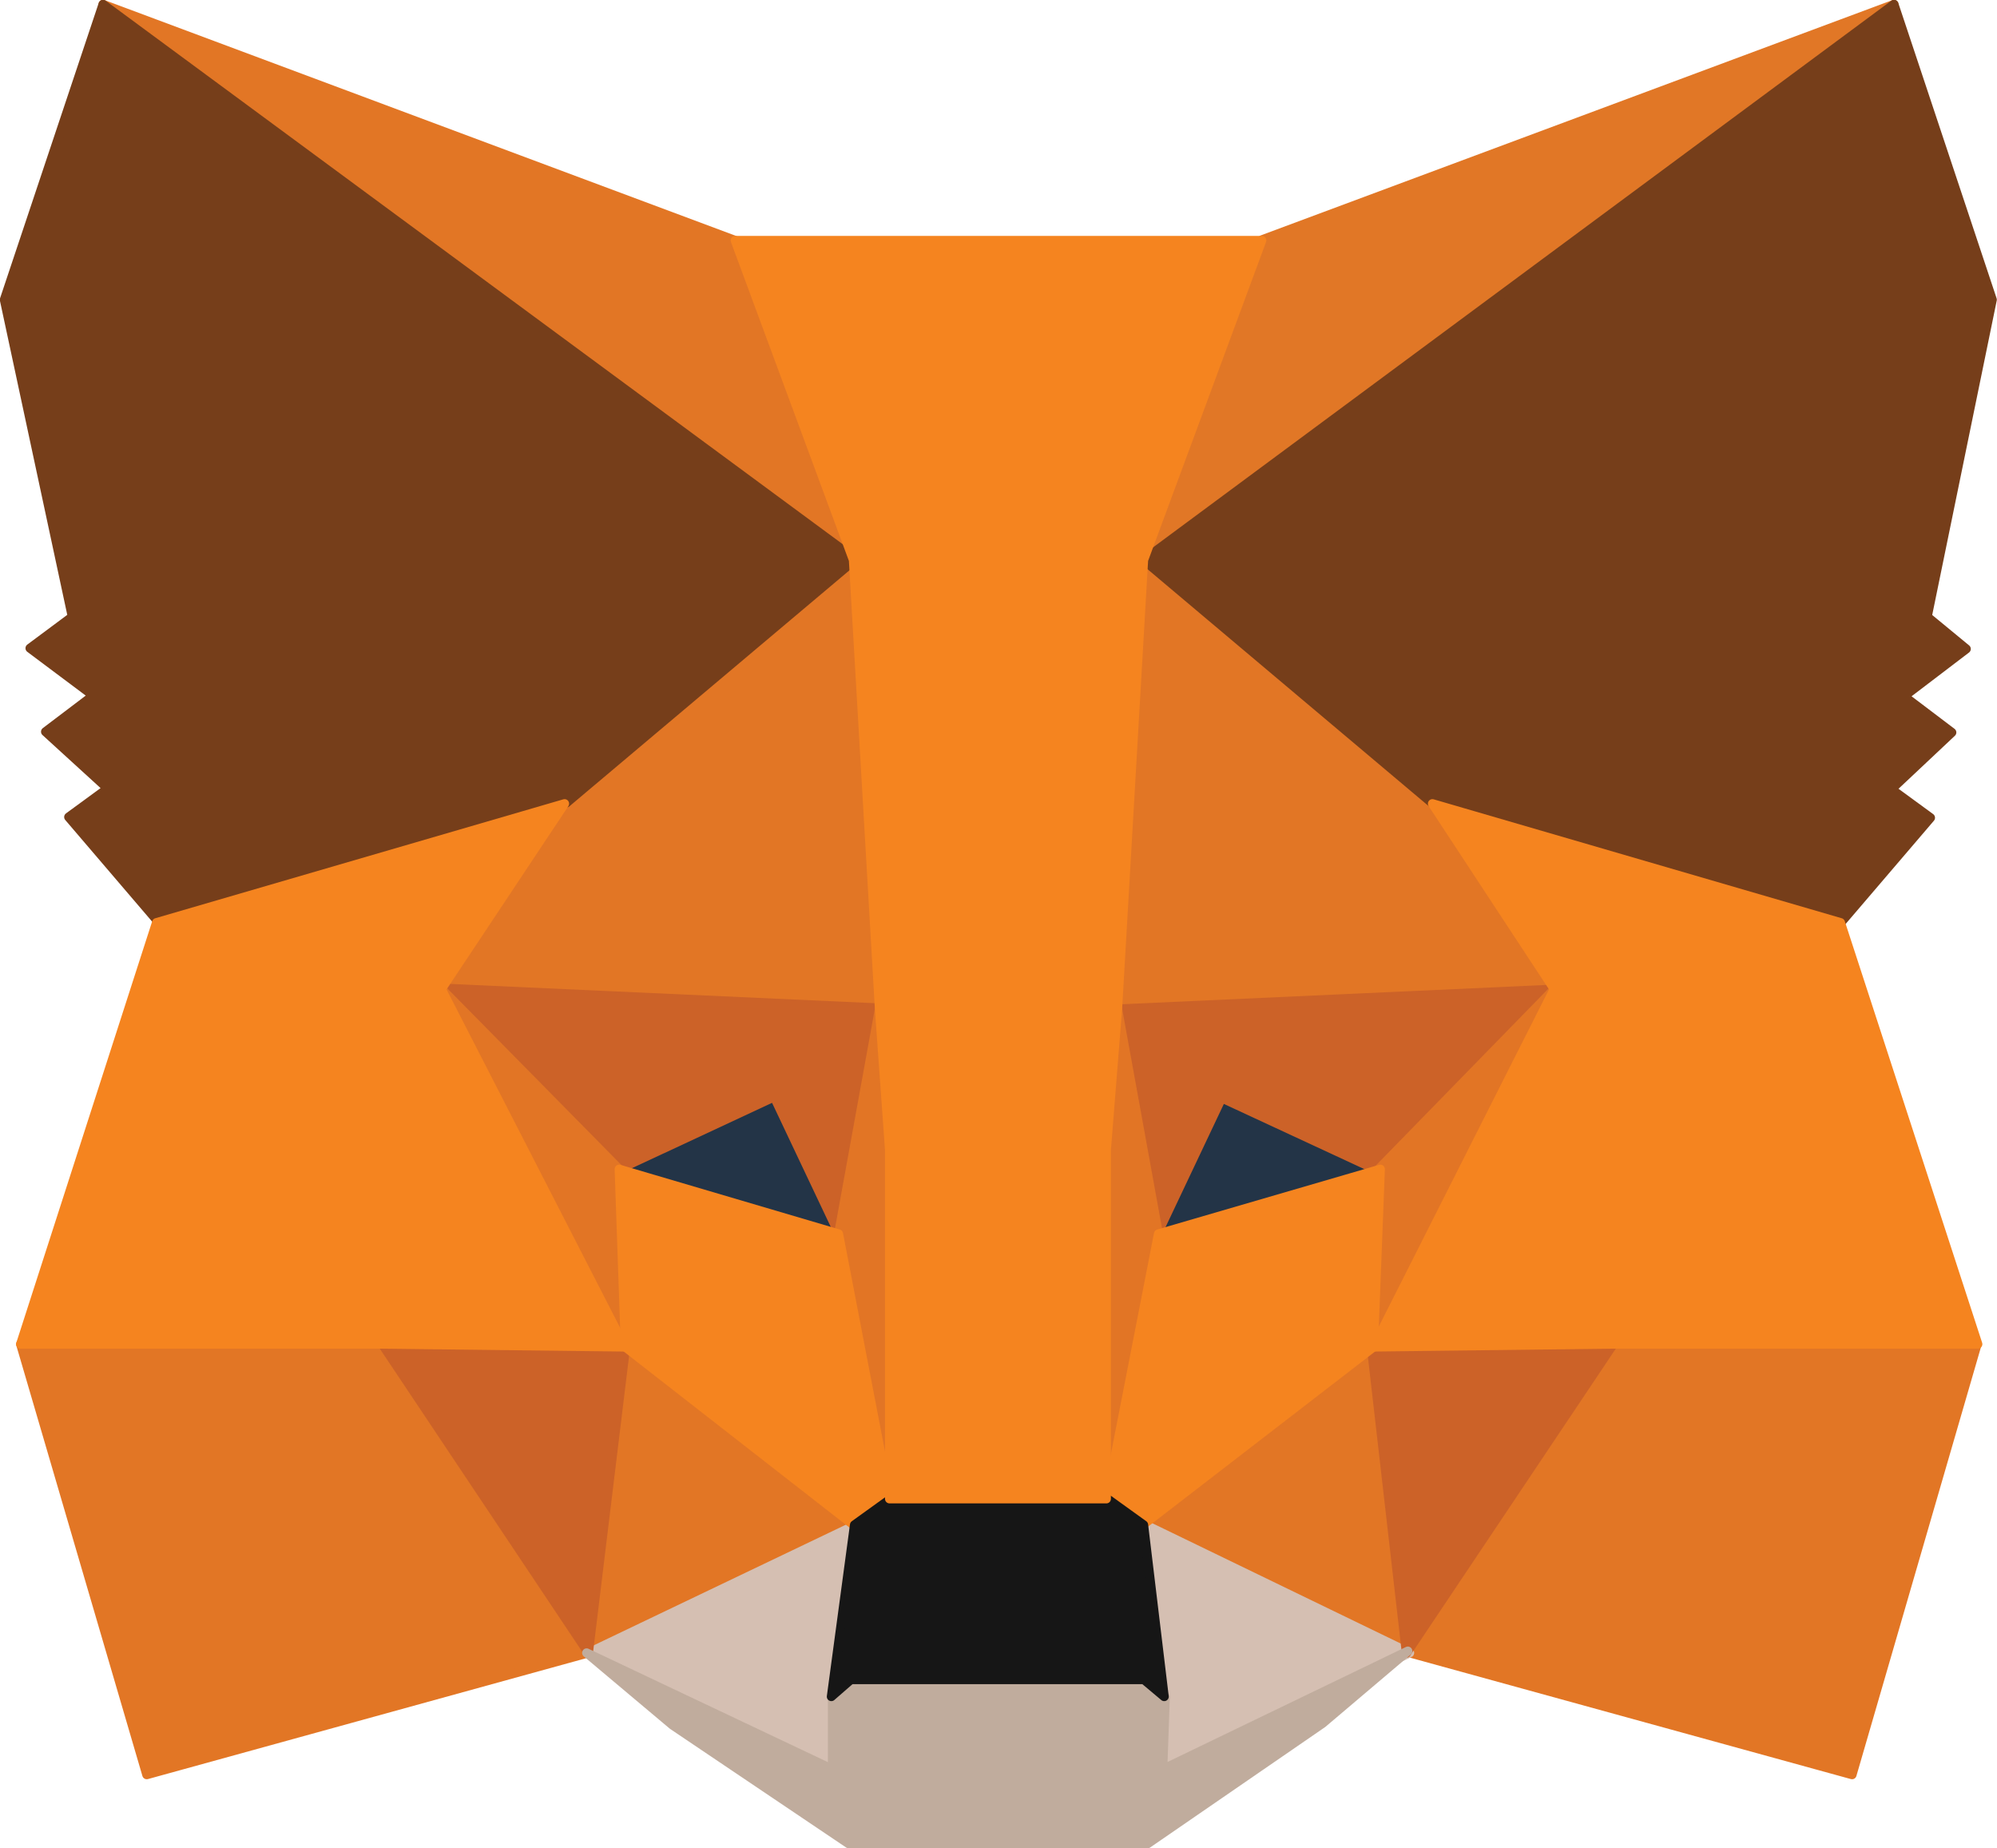 <svg xmlns="http://www.w3.org/2000/svg" viewBox="0 0 55.25 51.12"><defs><style>.cls-1{fill:#e17726;stroke:#e17726;}.cls-1,.cls-10,.cls-2,.cls-3,.cls-4,.cls-5,.cls-6,.cls-7,.cls-8,.cls-9{stroke-linecap:round;stroke-linejoin:round;stroke-width:0.25px;}.cls-2{fill:#e27625;stroke:#e27625;}.cls-3{fill:#d5bfb2;stroke:#d5bfb2;}.cls-4{fill:#233447;stroke:#233447;}.cls-5{fill:#cc6228;stroke:#cc6228;}.cls-6{fill:#e27525;stroke:#e27525;}.cls-7{fill:#f5841f;stroke:#f5841f;}.cls-8{fill:#c0ac9d;stroke:#c0ac9d;}.cls-9{fill:#161616;stroke:#161616;}.cls-10{fill:#763e1a;stroke:#763e1a;}</style></defs><g id="Capa_2" data-name="Capa 2"><g id="Layer_1" data-name="Layer 1"><path class="cls-1" d="M52.4.12,30.92,16l4-9.37Z"/><path class="cls-2" d="M2.85.12,24.14,16.17l-3.8-9.52Z"/><path class="cls-2" d="M44.67,37,39,45.72l12.24,3.37L54.7,37.18Z"/><path class="cls-2" d="M.57,37.18,4.06,49.09l12.22-3.37L10.58,37Z"/><path class="cls-2" d="M15.62,22.23l-3.4,5.13,12.11.55-.4-13Z"/><path class="cls-2" d="M39.63,22.23l-8.43-7.5-.28,13.18L43,27.36Z"/><path class="cls-2" d="M16.28,45.72l7.33-3.54L17.3,37.26Z"/><path class="cls-2" d="M31.64,42.18,39,45.72l-1-8.46Z"/><path class="cls-3" d="M39,45.72l-7.31-3.54.6,4.75-.07,2Z"/><path class="cls-3" d="M16.28,45.72l6.8,3.22,0-2,.58-4.75Z"/><path class="cls-4" d="M23.2,34.13l-6.07-1.79,4.29-2Z"/><path class="cls-4" d="M32.05,34.13l1.78-3.76,4.31,2Z"/><path class="cls-5" d="M16.28,45.72,17.34,37l-6.76.19Z"/><path class="cls-5" d="M37.91,37l1,8.73,5.72-8.54Z"/><path class="cls-5" d="M43,27.36l-12.11.55,1.13,6.22,1.78-3.76,4.31,2Z"/><path class="cls-5" d="M17.13,32.34l4.29-2,1.78,3.76,1.13-6.22-12.11-.55Z"/><path class="cls-6" d="M12.22,27.36l5.08,9.9-.17-4.92Z"/><path class="cls-6" d="M38.14,32.34,38,37.26,43,27.36Z"/><path class="cls-6" d="M24.33,27.91,23.2,34.13l1.43,7.33L25,31.79Z"/><path class="cls-6" d="M30.92,27.91l-.6,3.86.3,9.69,1.43-7.33Z"/><path class="cls-7" d="M32.05,34.13l-1.43,7.33,1,.72L38,37.26l.19-4.92Z"/><path class="cls-7" d="M17.13,32.34l.17,4.92,6.31,4.92,1-.72L23.2,34.13Z"/><path class="cls-8" d="M32.17,48.94l.07-2-.56-.47H23.57l-.54.47,0,2-6.8-3.22,2.38,2L23.48,51h8.27l4.84-3.33,2.36-2Z"/><path class="cls-9" d="M31.64,42.18l-1-.72h-6l-1,.72L23,46.93l.54-.47h8.11l.56.47Z"/><path class="cls-10" d="M53.32,17.06l1.8-8.77L52.4.12,31.64,15.49l8,6.74,11.29,3.29,2.48-2.9-1.08-.79L54,20.26l-1.32-1,1.72-1.31Z"/><path class="cls-10" d="M.12,8.29,2,17.06l-1.17.87,1.75,1.31-1.32,1,1.72,1.57-1.08.79,2.48,2.9,11.29-3.29,8-6.74L2.85.12Z"/><path class="cls-7" d="M50.92,25.52,39.63,22.23,43,27.36,38,37.26l6.72-.08h10Z"/><path class="cls-7" d="M15.62,22.23,4.33,25.52.57,37.18h10l6.72.08-5.08-9.9Z"/><path class="cls-7" d="M30.92,27.91l.72-12.42,3.27-8.84H20.34l3.27,8.84.72,12.42.28,3.9,0,9.65h6l0-9.65Z"/></g></g></svg>